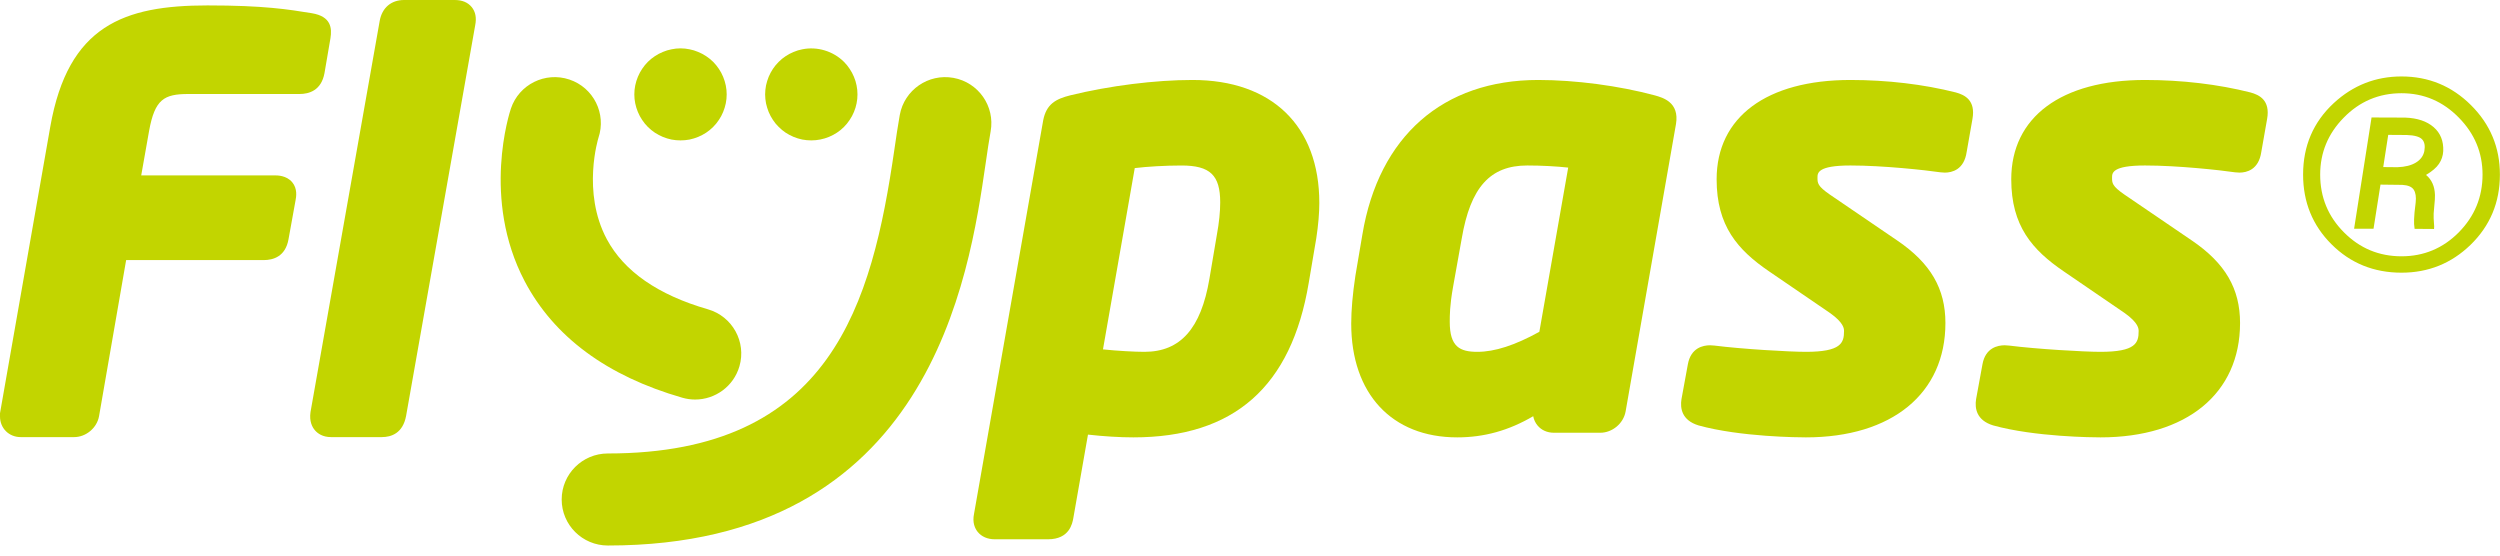 <svg width="180" height="40" viewBox="0 0 180 40" fill="none" xmlns="http://www.w3.org/2000/svg">
<g>
<path d="M1.493 31.472C0.641 31.472 0 30.833 0 29.984V29.753L3.621 9.118C4.907 1.851 8.905 0.39 14.94 0.39C19.01 0.39 20.759 0.676 22.45 0.951C23.853 1.183 23.906 2.035 23.793 2.752L23.362 5.269C23.135 6.508 22.259 6.768 21.567 6.768H13.568C11.806 6.768 11.148 7.151 10.735 9.422L10.168 12.627H19.763C19.976 12.627 20.624 12.627 21.039 13.121C21.433 13.592 21.326 14.176 21.28 14.423L20.771 17.237C20.548 18.471 19.674 18.727 18.979 18.727H9.082L7.13 29.972C6.976 30.816 6.188 31.472 5.336 31.472H1.493V31.472Z" fill="#C2D500"/>
<path d="M23.839 31.472C23.23 31.472 22.874 31.208 22.68 30.986C22.479 30.756 22.259 30.337 22.357 29.665L27.34 1.495C27.51 0.558 28.166 0 29.094 0H32.739C33.273 0 33.683 0.171 33.958 0.504C34.236 0.842 34.321 1.282 34.215 1.815L29.24 29.938C29.007 31.207 28.157 31.472 27.486 31.472H23.839V31.472Z" fill="#C2D500"/>
<path d="M71.62 38.828C71.108 38.828 70.673 38.64 70.395 38.297C70.2 38.056 69.996 37.632 70.132 36.987L75.112 8.652C75.342 7.501 76.003 7.127 77.067 6.862C79.892 6.17 83.177 5.758 85.859 5.758C91.578 5.758 94.991 9.067 94.991 14.613C94.991 15.339 94.918 16.192 94.774 17.146L94.229 20.364C92.978 27.849 88.85 31.491 81.605 31.491C80.636 31.491 79.46 31.419 78.334 31.292L77.279 37.304C77.211 37.685 77.004 38.828 75.456 38.828L71.62 38.828ZM79.414 25.155C80.459 25.265 81.695 25.332 82.399 25.332C84.984 25.332 86.469 23.665 87.076 20.085L87.618 16.883C87.778 16.013 87.855 15.238 87.855 14.572C87.855 12.609 87.126 11.916 85.067 11.916C83.921 11.916 82.585 11.994 81.702 12.103L79.414 25.155Z" fill="#C2D500"/>
<path d="M104.919 31.491C100.211 31.491 97.288 28.351 97.288 23.3C97.288 22.34 97.388 21.179 97.589 19.85L98.092 16.883C99.273 9.815 103.889 5.758 110.755 5.758C113.438 5.758 116.573 6.174 119.147 6.867C119.728 7.03 120.932 7.363 120.671 8.931L117.042 29.636C116.884 30.493 116.085 31.158 115.217 31.158H111.881C111.404 31.158 110.985 30.974 110.703 30.635C110.544 30.445 110.438 30.215 110.391 29.967C108.63 31 106.859 31.491 104.919 31.491ZM109.964 11.915C107.286 11.915 105.875 13.486 105.246 17.165L104.619 20.662C104.382 22 104.382 22.709 104.382 23.174C104.382 24.98 105.113 25.332 106.379 25.332C107.614 25.332 109.076 24.861 110.833 23.89L112.91 12.067C112.1 11.976 110.973 11.915 109.964 11.915Z" fill="#C2D500"/>
<path d="M130.023 31.491C129.548 31.491 125.307 31.464 122.292 30.629C121.088 30.26 120.962 29.399 121.066 28.74L121.527 26.225C121.744 25.039 122.621 24.86 123.128 24.86C123.226 24.86 123.333 24.867 123.448 24.882C125.41 25.131 128.826 25.332 130.023 25.332C132.567 25.332 132.77 24.686 132.77 23.841C132.77 23.678 132.77 23.248 131.746 22.526L127.378 19.541C125.108 17.992 123.597 16.27 123.597 12.908C123.597 8.43 127.2 5.758 133.232 5.758C135.878 5.758 138.499 6.069 140.815 6.655C141.455 6.829 142.259 7.212 142.017 8.566L141.601 10.933C141.417 12.23 140.534 12.428 140.025 12.428C139.93 12.428 139.827 12.42 139.716 12.407C138.656 12.251 135.581 11.915 133.232 11.915C130.859 11.915 130.859 12.459 130.859 12.786C130.859 13.179 130.859 13.395 131.75 14.01L136.623 17.331C139.006 18.959 140.07 20.785 140.07 23.257C140.07 28.334 136.22 31.491 130.023 31.491Z" fill="#C2D500"/>
<path d="M151.233 31.491C150.759 31.491 146.518 31.464 143.505 30.629C142.303 30.26 142.175 29.399 142.278 28.742L142.739 26.223C142.955 25.039 143.835 24.86 144.34 24.86C144.437 24.86 144.544 24.867 144.662 24.882C146.622 25.131 150.038 25.332 151.233 25.332C153.777 25.332 153.982 24.686 153.982 23.841C153.982 23.678 153.982 23.248 152.957 22.526L148.592 19.541C146.322 17.992 144.81 16.27 144.81 12.908C144.81 8.43 148.412 5.758 154.442 5.758C157.089 5.758 159.713 6.069 162.029 6.655C162.668 6.829 163.473 7.212 163.232 8.566L162.815 10.933C162.629 12.231 161.748 12.428 161.239 12.428C161.141 12.428 161.041 12.42 160.926 12.407C159.868 12.251 156.795 11.915 154.442 11.915C152.068 11.915 152.068 12.459 152.068 12.786C152.068 13.179 152.068 13.395 152.96 14.01L157.835 17.331C160.221 18.959 161.284 20.785 161.284 23.257C161.284 28.334 157.433 31.491 151.233 31.491Z" fill="#C2D500"/>
<path d="M48.996 10.108C48.781 10.108 48.56 10.088 48.35 10.048C48.134 10.004 47.928 9.938 47.728 9.858C47.528 9.773 47.332 9.673 47.151 9.553C46.971 9.434 46.8 9.293 46.645 9.138C46.495 8.989 46.354 8.819 46.234 8.634C46.113 8.459 46.013 8.264 45.928 8.064C45.843 7.864 45.782 7.654 45.737 7.444C45.692 7.229 45.672 7.014 45.672 6.799C45.672 6.579 45.692 6.364 45.737 6.149C45.782 5.939 45.843 5.729 45.928 5.529C46.013 5.329 46.113 5.139 46.234 4.959C46.354 4.774 46.495 4.609 46.645 4.454C46.8 4.299 46.971 4.164 47.151 4.044C47.332 3.924 47.527 3.819 47.728 3.739C47.928 3.654 48.134 3.59 48.35 3.55C48.776 3.459 49.217 3.459 49.648 3.55C49.859 3.59 50.065 3.654 50.265 3.739C50.466 3.819 50.661 3.924 50.842 4.044C51.022 4.164 51.193 4.299 51.348 4.454C51.499 4.609 51.639 4.774 51.759 4.959C51.88 5.139 51.985 5.329 52.065 5.529C52.15 5.729 52.211 5.939 52.256 6.149C52.301 6.364 52.321 6.579 52.321 6.799C52.321 7.014 52.301 7.229 52.256 7.444C52.211 7.654 52.15 7.864 52.065 8.064C51.985 8.264 51.88 8.459 51.759 8.634C51.639 8.819 51.499 8.989 51.348 9.138C51.193 9.293 51.022 9.434 50.842 9.553C50.661 9.673 50.466 9.773 50.265 9.858C50.065 9.938 49.859 10.004 49.648 10.048C49.433 10.088 49.212 10.108 48.996 10.108Z" fill="#C2D500"/>
<path d="M58.414 10.108C58.198 10.108 57.977 10.088 57.767 10.048C57.551 10.004 57.346 9.938 57.145 9.858C56.944 9.773 56.749 9.673 56.568 9.553C56.388 9.434 56.218 9.293 56.067 9.138C55.911 8.989 55.771 8.819 55.651 8.634C55.531 8.459 55.43 8.264 55.345 8.064C55.265 7.864 55.2 7.654 55.154 7.444C55.114 7.229 55.089 7.014 55.089 6.799C55.089 6.579 55.114 6.364 55.154 6.149C55.2 5.939 55.265 5.729 55.345 5.529C55.43 5.329 55.531 5.139 55.651 4.959C55.771 4.774 55.911 4.609 56.067 4.454C56.218 4.299 56.388 4.164 56.568 4.044C56.749 3.924 56.944 3.819 57.145 3.739C57.346 3.654 57.551 3.59 57.767 3.55C58.845 3.33 59.993 3.684 60.766 4.454C60.921 4.609 61.056 4.774 61.176 4.959C61.297 5.139 61.402 5.329 61.483 5.529C61.568 5.729 61.633 5.939 61.673 6.149C61.718 6.364 61.738 6.579 61.738 6.799C61.738 7.014 61.718 7.229 61.673 7.444C61.633 7.654 61.568 7.864 61.483 8.064C61.402 8.264 61.297 8.459 61.176 8.634C61.056 8.819 60.916 8.989 60.766 9.139C60.149 9.758 59.291 10.108 58.414 10.108Z" fill="#C2D500"/>
<path d="M43.765 39.277C41.929 39.277 40.441 37.794 40.441 35.964C40.441 34.134 41.929 32.65 43.765 32.65C59.861 32.65 62.781 21.852 64.392 10.791C64.523 9.884 64.648 9.027 64.784 8.278C65.11 6.477 66.839 5.281 68.645 5.606C70.451 5.931 71.651 7.654 71.326 9.456C71.21 10.092 71.099 10.857 70.97 11.743C69.769 19.983 66.959 39.277 43.765 39.277Z" fill="#C2D500"/>
<path d="M50.048 28.767C49.742 28.767 49.432 28.724 49.124 28.635C43.698 27.072 39.88 24.249 37.775 20.245C34.656 14.31 36.698 8.074 36.787 7.812C37.371 6.077 39.257 5.144 40.996 5.726C42.736 6.308 43.673 8.187 43.088 9.922C43.083 9.938 41.872 13.823 43.69 17.22C44.929 19.535 47.378 21.234 50.969 22.269C52.733 22.777 53.749 24.614 53.24 26.372C52.819 27.823 51.491 28.767 50.048 28.767Z" fill="#C2D500"/>
<path d="M177.868 17.639C176.491 18.968 174.837 19.633 172.908 19.633C170.915 19.633 169.235 18.952 167.871 17.591C166.505 16.23 165.823 14.556 165.823 12.569C165.823 10.505 166.559 8.789 168.033 7.421C169.418 6.144 171.043 5.505 172.907 5.505C174.862 5.505 176.532 6.195 177.916 7.575C179.301 8.956 179.993 10.62 179.993 12.569C179.993 14.575 179.285 16.266 177.868 17.639ZM168.745 8.476C167.617 9.626 167.053 10.991 167.053 12.569C167.053 14.204 167.627 15.594 168.774 16.738C169.915 17.882 171.293 18.453 172.908 18.453C174.517 18.453 175.891 17.879 177.032 16.729C178.173 15.572 178.743 14.185 178.743 12.569C178.743 10.996 178.176 9.632 177.042 8.476C175.894 7.3 174.517 6.712 172.908 6.712C171.28 6.713 169.893 7.3 168.745 8.476ZM171.395 13.292L170.894 16.468H169.495L170.752 8.458L173.172 8.467C174.047 8.499 174.731 8.728 175.223 9.155C175.714 9.582 175.944 10.157 175.913 10.88C175.894 11.219 175.791 11.525 175.605 11.798C175.42 12.072 175.109 12.337 174.674 12.595C175.084 12.934 175.298 13.414 175.317 14.037C175.323 14.219 175.306 14.5 175.265 14.88C175.224 15.26 175.21 15.538 175.223 15.714L175.261 16.307L175.251 16.486L173.852 16.477C173.814 16.245 173.802 16.015 173.814 15.789C173.821 15.519 173.858 15.117 173.928 14.583C173.972 14.187 173.928 13.883 173.796 13.669C173.663 13.455 173.389 13.336 172.973 13.311L171.395 13.292ZM171.593 12.029L172.614 12.039C173.169 12.02 173.613 11.908 173.947 11.704C174.281 11.5 174.482 11.225 174.552 10.88C174.621 10.496 174.566 10.212 174.386 10.027C174.207 9.841 173.84 9.739 173.285 9.72L171.952 9.711L171.593 12.029Z" fill="#C2D500"/>
</g>
<defs>
<rect width="180" height="39.281" fill="white"/>
</defs>
</svg>
